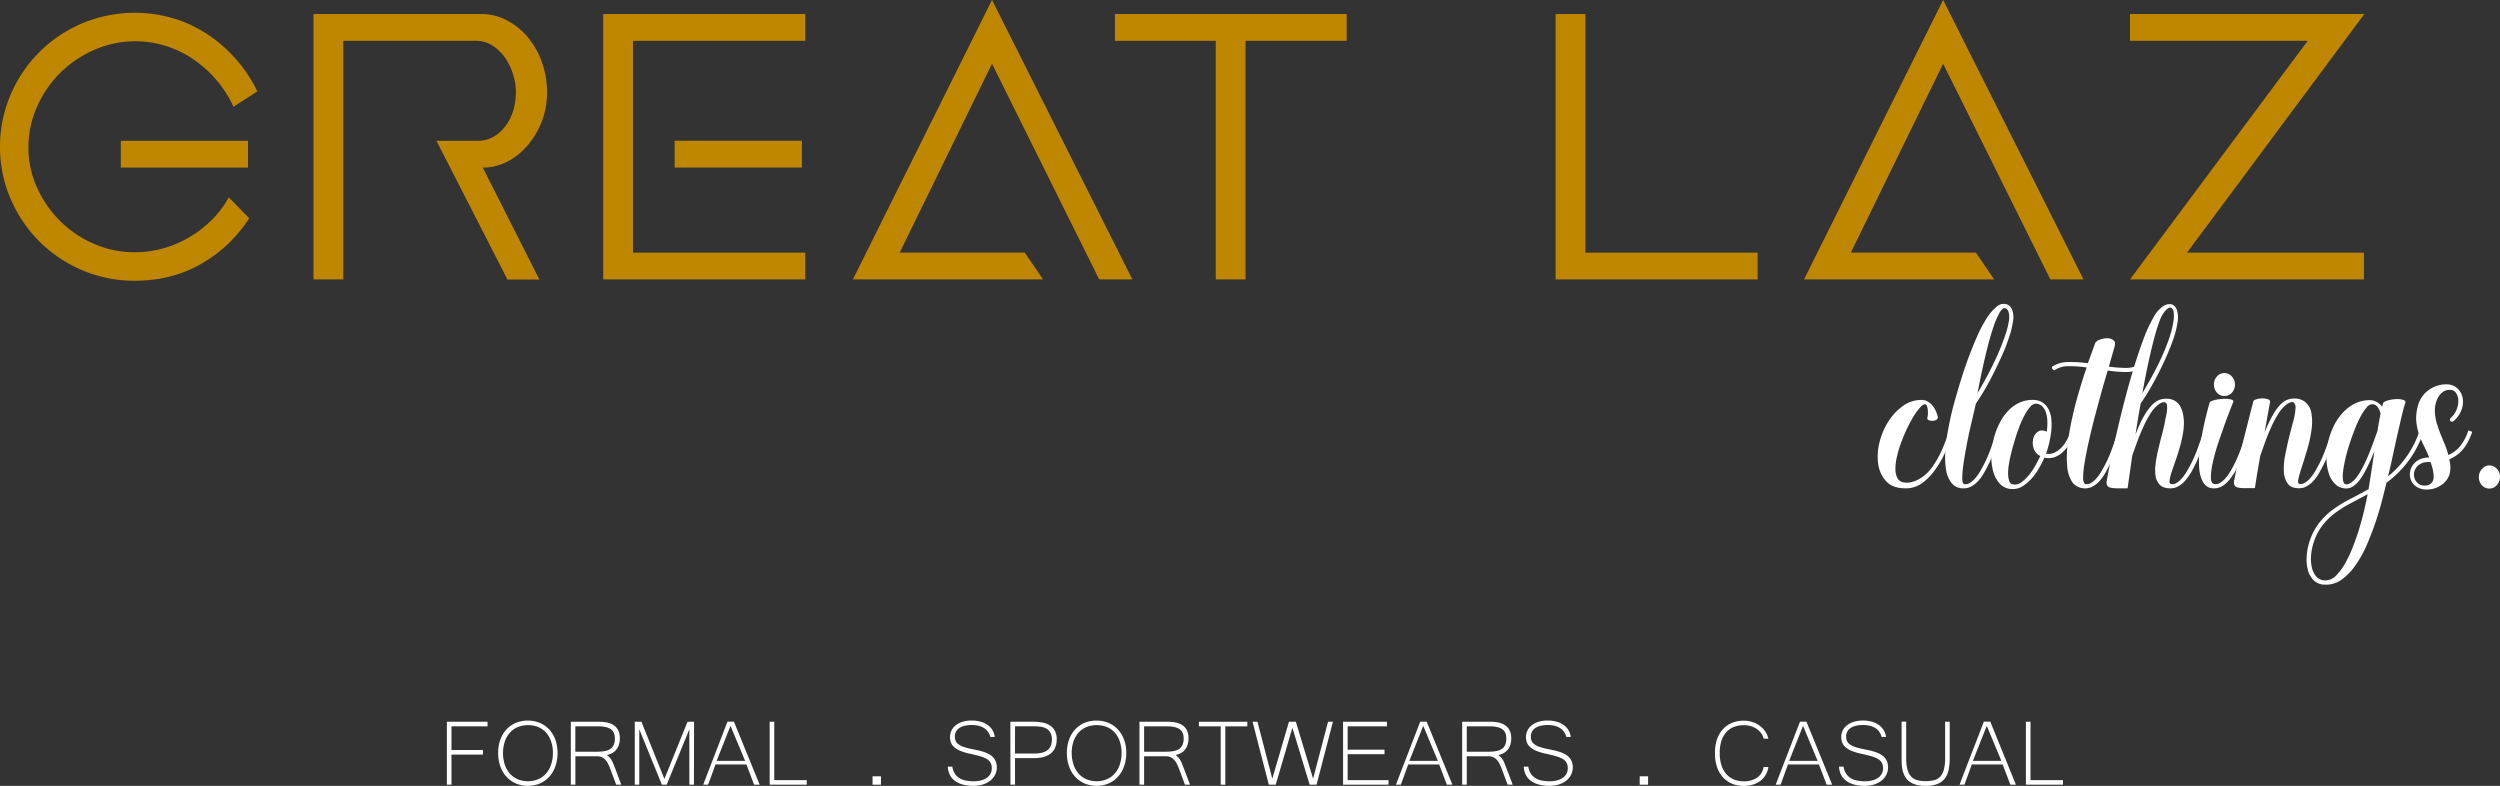 <svg id="e6d82e8c-256c-4c01-8508-75e1e1376037" data-name="Layer 1" xmlns="http://www.w3.org/2000/svg" viewBox="0 0 1295.79 407.32"><rect x="0" y="0" width="1295.79" height="407.32" fill="#333333" stroke="none"/><title>Laz Gid</title><path d="M520.7,1658.66H502v12.25h16.3v2.38H502v15.61h-2.39v-32.62H520.7Z" transform="translate(-267.99 -1282.18)" style="fill:#fff"/><path d="M541.62,1655.68a15.85,15.85,0,0,1,6.17,1.19,14,14,0,0,1,4.87,3.4,15.89,15.89,0,0,1,3.19,5.3,21.63,21.63,0,0,1,0,13.83,16,16,0,0,1-3.17,5.38,14.08,14.08,0,0,1-4.86,3.48,16.22,16.22,0,0,1-12.44,0,14.13,14.13,0,0,1-4.87-3.47,16,16,0,0,1-3.18-5.36,20.41,20.41,0,0,1-1.13-6.94,19.79,19.79,0,0,1,1.15-7,15.45,15.45,0,0,1,3.2-5.29,14.26,14.26,0,0,1,4.88-3.38A15.72,15.72,0,0,1,541.62,1655.68Zm0,31.44a13.63,13.63,0,0,0,5.17-1,11.36,11.36,0,0,0,4.09-2.85,13,13,0,0,0,2.69-4.6,18.93,18.93,0,0,0,1-6.21,18.1,18.1,0,0,0-1-6.2,13,13,0,0,0-2.68-4.52,11.22,11.22,0,0,0-4.05-2.77,14.46,14.46,0,0,0-10.31,0,11.35,11.35,0,0,0-4.1,2.78,13,13,0,0,0-2.7,4.52,18.25,18.25,0,0,0-1,6.17,18.67,18.67,0,0,0,.95,6.21,12.94,12.94,0,0,0,2.67,4.6,11.24,11.24,0,0,0,4.08,2.85A13.63,13.63,0,0,0,541.59,1687.12Z" transform="translate(-267.99 -1282.18)" style="fill:#fff"/><path d="M590,1688.9h-2.62l-3.25-8.67a21.13,21.13,0,0,0-1.06-2.35,8.36,8.36,0,0,0-1.36-1.92,5.79,5.79,0,0,0-1.77-1.3,5.31,5.31,0,0,0-2.34-.48H566.23v14.72h-2.38v-32.62h14.69a20.64,20.64,0,0,1,4,.37,9.89,9.89,0,0,1,3.43,1.32,7,7,0,0,1,2.4,2.64,9.1,9.1,0,0,1,.89,4.31,11,11,0,0,1-.4,3,7.72,7.72,0,0,1-1.22,2.53,7.25,7.25,0,0,1-2.09,1.91,9,9,0,0,1-3,1.15,12.55,12.55,0,0,1,1.52,1.37,8.13,8.13,0,0,1,1,1.4,12.47,12.47,0,0,1,.77,1.64l.79,2Zm-23.81-17.1h11.32a20.74,20.74,0,0,0,4.15-.36,7.16,7.16,0,0,0,2.84-1.17,4.82,4.82,0,0,0,1.65-2.13,8.5,8.5,0,0,0,.54-3.22q0-3.37-2.13-4.81t-6.36-1.45h-12Z" transform="translate(-267.99 -1282.18)" style="fill:#fff"/><path d="M627.67,1688.9h-2.38v-28.72l-11.74,28.72h-2.5l-11.71-28.72v28.72H597v-32.62h3.46l11.89,29.64,12-29.64h3.39Z" transform="translate(-267.99 -1282.18)" style="fill:#fff"/><path d="M661.73,1688.9h-2.86l-4-10.48H638.82c-.58,1.64-1.2,3.39-1.88,5.23s-1.32,3.59-1.94,5.25h-2.53q1.6-4.23,3.17-8.28c1.05-2.7,2.08-5.39,3.12-8.06l3.11-8.06q1.56-4.05,3.17-8.25h3.37Zm-7.54-12.36-7.57-18.15-7.18,18.15Z" transform="translate(-267.99 -1282.18)" style="fill:#fff"/><path d="M686.14,1688.9H666.92v-32.62h2.38v30.24h16.84Z" transform="translate(-267.99 -1282.18)" style="fill:#fff"/><path d="M724.6,1688.9h-4.35v-4.35h4.35Z" transform="translate(-267.99 -1282.18)" style="fill:#fff"/><path d="M772.76,1689.5a21.13,21.13,0,0,1-5.78-.7,12.12,12.12,0,0,1-4.16-2,8.73,8.73,0,0,1-2.58-3.13,11,11,0,0,1-1-4.12h2.35a9.16,9.16,0,0,0,1.34,3.66,7.7,7.7,0,0,0,2.43,2.33,10.33,10.33,0,0,0,3.29,1.22,20.69,20.69,0,0,0,3.94.36,15.26,15.26,0,0,0,3.92-.47,9,9,0,0,0,3-1.34,6.12,6.12,0,0,0,1.89-2.11,6,6,0,0,0,.65-2.79,6.12,6.12,0,0,0-.56-2.75,5.09,5.09,0,0,0-1.91-2,15.08,15.08,0,0,0-3.53-1.49q-2.19-.64-5.44-1.34a28.33,28.33,0,0,1-4.6-1.37,12.23,12.23,0,0,1-3.18-1.8,6.49,6.49,0,0,1-1.84-2.35,8.05,8.05,0,0,1,.21-6.57,7.8,7.8,0,0,1,2.28-2.72,10.86,10.86,0,0,1,3.54-1.75,15.7,15.7,0,0,1,4.58-.63,16.94,16.94,0,0,1,4.58.58,11.9,11.9,0,0,1,3.65,1.68,9,9,0,0,1,2.54,2.69,9.13,9.13,0,0,1,1.23,3.57h-2.29a8.06,8.06,0,0,0-1.07-2.44,7,7,0,0,0-1.93-2,8.92,8.92,0,0,0-2.8-1.28,13.48,13.48,0,0,0-3.71-.47q-4.38,0-6.63,1.61a5.15,5.15,0,0,0-2.25,4.41,5.53,5.53,0,0,0,.42,2.24,4.43,4.43,0,0,0,1.42,1.71,9.6,9.6,0,0,0,2.63,1.34,32.1,32.1,0,0,0,4.09,1.09l3,.62c1,.22,2,.48,3,.78a19.59,19.59,0,0,1,2.76,1.1,9.25,9.25,0,0,1,2.28,1.61,7.48,7.48,0,0,1,1.55,2.28,7.94,7.94,0,0,1,.58,3.15,8.42,8.42,0,0,1-.88,3.82,9,9,0,0,1-2.45,3,11.38,11.38,0,0,1-3.72,2A15.07,15.07,0,0,1,772.76,1689.5Z" transform="translate(-267.99 -1282.18)" style="fill:#fff"/><path d="M791.68,1656.28h11.86a27.34,27.34,0,0,1,4.59.38,10.94,10.94,0,0,1,3.88,1.42,7.51,7.51,0,0,1,2.69,2.79,9,9,0,0,1,1,4.46c0,3.2-1,5.64-3,7.3s-5,2.51-8.83,2.51h-9.78v13.76h-2.38Zm2.38,16.47h9.86a16.52,16.52,0,0,0,4.27-.47,7.62,7.62,0,0,0,2.87-1.4,5.37,5.37,0,0,0,1.63-2.28,9.17,9.17,0,0,0,.5-3.15,7,7,0,0,0-.76-3.51,5.23,5.23,0,0,0-2-2.07,8.47,8.47,0,0,0-3-1,25.47,25.47,0,0,0-3.57-.24h-9.75Z" transform="translate(-267.99 -1282.18)" style="fill:#fff"/><path d="M836.37,1655.68a15.82,15.82,0,0,1,6.17,1.19,14,14,0,0,1,4.87,3.4,15.73,15.73,0,0,1,3.19,5.3,19.7,19.7,0,0,1,1.15,6.92,20.32,20.32,0,0,1-1.13,6.91,16.18,16.18,0,0,1-3.18,5.38,14.14,14.14,0,0,1-4.85,3.48,16.22,16.22,0,0,1-12.44,0,14.26,14.26,0,0,1-4.88-3.47,16,16,0,0,1-3.17-5.36,20.41,20.41,0,0,1-1.13-6.94,19.79,19.79,0,0,1,1.15-7,15.45,15.45,0,0,1,3.2-5.29,14.22,14.22,0,0,1,4.87-3.38A15.8,15.8,0,0,1,836.37,1655.68Zm0,31.44a13.6,13.6,0,0,0,5.17-1,11.4,11.4,0,0,0,4.1-2.85,13,13,0,0,0,2.68-4.6,18.66,18.66,0,0,0,1-6.21,18.34,18.34,0,0,0-1-6.2,13.14,13.14,0,0,0-2.68-4.52,11.34,11.34,0,0,0-4.06-2.77,14.46,14.46,0,0,0-10.31,0,11.31,11.31,0,0,0-4.09,2.78,12.87,12.87,0,0,0-2.7,4.52,18,18,0,0,0-1,6.17,18.66,18.66,0,0,0,1,6.21,13.07,13.07,0,0,0,2.66,4.6,11.32,11.32,0,0,0,4.08,2.85A13.67,13.67,0,0,0,836.34,1687.12Z" transform="translate(-267.99 -1282.18)" style="fill:#fff"/><path d="M884.8,1688.9h-2.63l-3.24-8.67a23.13,23.13,0,0,0-1.06-2.35,8.36,8.36,0,0,0-1.36-1.92,6,6,0,0,0-1.77-1.3,5.37,5.37,0,0,0-2.34-.48H861v14.72H858.6v-32.62h14.69a20.75,20.75,0,0,1,4,.37,10,10,0,0,1,3.43,1.32,7,7,0,0,1,2.4,2.64,9.22,9.22,0,0,1,.89,4.31,11,11,0,0,1-.4,3,7.92,7.92,0,0,1-1.22,2.53,7.25,7.25,0,0,1-2.09,1.91,9,9,0,0,1-3,1.15,12.55,12.55,0,0,1,1.52,1.37,8.07,8.07,0,0,1,1,1.4,11.33,11.33,0,0,1,.78,1.64l.79,2ZM861,1671.8h11.32a20.56,20.56,0,0,0,4.14-.36,7.27,7.27,0,0,0,2.85-1.17,5,5,0,0,0,1.65-2.13,8.5,8.5,0,0,0,.54-3.22q0-3.37-2.13-4.81t-6.36-1.45H861Z" transform="translate(-267.99 -1282.18)" style="fill:#fff"/><path d="M914.5,1658.66H903.09v30.24h-2.38v-30.24h-11.3v-2.38H914.5Z" transform="translate(-267.99 -1282.18)" style="fill:#fff"/><path d="M958.87,1656.28l-8.49,32.62H946.8l-8.94-29.49-8.64,29.49h-3.57l-8.44-32.62h2.54l7.69,29.5,8.64-29.5h3.57l8.94,29.5,7.75-29.5Z" transform="translate(-267.99 -1282.18)" style="fill:#fff"/><path d="M987.69,1688.9H964.12v-32.62h22.76v2.38H966.5v12.07h19.1v2.38H966.5v13.41h21.19Z" transform="translate(-267.99 -1282.18)" style="fill:#fff"/><path d="M1020.79,1688.9h-2.86l-4-10.48H997.88c-.58,1.64-1.21,3.39-1.88,5.23s-1.32,3.59-1.94,5.25h-2.53q1.61-4.23,3.17-8.28c1-2.7,2.08-5.39,3.12-8.06l3.11-8.06q1.56-4.05,3.17-8.25h3.37Zm-7.54-12.36-7.57-18.15-7.18,18.15Z" transform="translate(-267.99 -1282.18)" style="fill:#fff"/><path d="M1052.05,1688.9h-2.62l-3.25-8.67a21.13,21.13,0,0,0-1.06-2.35,8.36,8.36,0,0,0-1.36-1.92,5.79,5.79,0,0,0-1.77-1.3,5.31,5.31,0,0,0-2.34-.48h-11.41v14.72h-2.38v-32.62h14.69a20.64,20.64,0,0,1,4,.37A9.89,9.89,0,0,1,1048,1658a7,7,0,0,1,2.4,2.64,9.1,9.1,0,0,1,.89,4.31,11,11,0,0,1-.4,3,7.72,7.72,0,0,1-1.22,2.53,7.25,7.25,0,0,1-2.09,1.91,9,9,0,0,1-3,1.15,12.55,12.55,0,0,1,1.52,1.37,8.13,8.13,0,0,1,1,1.4,12.47,12.47,0,0,1,.77,1.64l.79,2Zm-23.81-17.1h11.32a20.74,20.74,0,0,0,4.15-.36,7.16,7.16,0,0,0,2.84-1.17,4.82,4.82,0,0,0,1.65-2.13,8.5,8.5,0,0,0,.54-3.22q0-3.37-2.13-4.81t-6.36-1.45h-12Z" transform="translate(-267.99 -1282.18)" style="fill:#fff"/><path d="M1071.3,1689.5a21.18,21.18,0,0,1-5.78-.7,12.12,12.12,0,0,1-4.16-2,8.73,8.73,0,0,1-2.58-3.13,11,11,0,0,1-1-4.12h2.35a9.16,9.16,0,0,0,1.34,3.66,7.7,7.7,0,0,0,2.43,2.33,10.3,10.3,0,0,0,3.3,1.22,20.51,20.51,0,0,0,3.93.36,15.26,15.26,0,0,0,3.92-.47,9,9,0,0,0,3-1.34,6.12,6.12,0,0,0,1.89-2.11,5.83,5.83,0,0,0,.65-2.79,6,6,0,0,0-.56-2.75,5,5,0,0,0-1.91-2,15.08,15.08,0,0,0-3.53-1.49q-2.19-.64-5.44-1.34a28.33,28.33,0,0,1-4.6-1.37,12,12,0,0,1-3.17-1.8,6.52,6.52,0,0,1-1.85-2.35,8.05,8.05,0,0,1,.21-6.57,7.8,7.8,0,0,1,2.28-2.72,10.86,10.86,0,0,1,3.54-1.75,15.7,15.7,0,0,1,4.58-.63,16.94,16.94,0,0,1,4.58.58,11.9,11.9,0,0,1,3.65,1.68,8.86,8.86,0,0,1,3.77,6.26h-2.29a8.06,8.06,0,0,0-1.07-2.44,7,7,0,0,0-1.93-2,8.92,8.92,0,0,0-2.8-1.28,13.48,13.48,0,0,0-3.71-.47q-4.38,0-6.63,1.61a5.15,5.15,0,0,0-2.25,4.41,5.53,5.53,0,0,0,.42,2.24,4.43,4.43,0,0,0,1.42,1.71,9.6,9.6,0,0,0,2.63,1.34,32.1,32.1,0,0,0,4.09,1.09l3,.62c1,.22,2,.48,3,.78a19.59,19.59,0,0,1,2.76,1.1,9.25,9.25,0,0,1,2.28,1.61,7.48,7.48,0,0,1,1.55,2.28,7.94,7.94,0,0,1,.58,3.15,8.42,8.42,0,0,1-.88,3.82,9,9,0,0,1-2.45,3,11.38,11.38,0,0,1-3.72,2A15,15,0,0,1,1071.3,1689.5Z" transform="translate(-267.99 -1282.18)" style="fill:#fff"/><path d="M1122.22,1688.9h-4.35v-4.35h4.35Z" transform="translate(-267.99 -1282.18)" style="fill:#fff"/><path d="M1182.08,1665a7.29,7.29,0,0,0-1.22-2.73,9,9,0,0,0-2.23-2.2,10.92,10.92,0,0,0-3.09-1.48,12.52,12.52,0,0,0-3.74-.54,13.58,13.58,0,0,0-5.13.93,10.37,10.37,0,0,0-3.94,2.72,12.41,12.41,0,0,0-2.5,4.5,20.18,20.18,0,0,0-.88,6.28,20.44,20.44,0,0,0,.88,6.3,12.65,12.65,0,0,0,2.5,4.57,10.55,10.55,0,0,0,3.9,2.8,13,13,0,0,0,5.08,1,12,12,0,0,0,7-1.9,8.1,8.1,0,0,0,3.39-5.52h2.48a11.38,11.38,0,0,1-1.46,4.15,10.81,10.81,0,0,1-2.77,3.09,12.26,12.26,0,0,1-3.85,1.9,16.15,16.15,0,0,1-4.71.66,15.26,15.26,0,0,1-6.21-1.21,13.11,13.11,0,0,1-4.69-3.41,15.19,15.19,0,0,1-3-5.35,22.11,22.11,0,0,1-1-7,21.69,21.69,0,0,1,1-7,15,15,0,0,1,3-5.29,13,13,0,0,1,4.71-3.36,15.51,15.51,0,0,1,6.18-1.18,14.49,14.49,0,0,1,4.49.69,13.11,13.11,0,0,1,3.83,1.92,12,12,0,0,1,2.86,3,10.82,10.82,0,0,1,1.61,3.77Z" transform="translate(-267.99 -1282.18)" style="fill:#fff"/><path d="M1217.63,1688.9h-2.86l-4-10.48h-16.06c-.58,1.64-1.2,3.39-1.88,5.23s-1.32,3.59-1.94,5.25h-2.53q1.61-4.23,3.17-8.28t3.12-8.06l3.11-8.06c1-2.7,2.1-5.45,3.18-8.25h3.36Zm-7.54-12.36-7.56-18.15-7.19,18.15Z" transform="translate(-267.99 -1282.18)" style="fill:#fff"/><path d="M1234.71,1689.5a21.13,21.13,0,0,1-5.78-.7,12.12,12.12,0,0,1-4.16-2,8.73,8.73,0,0,1-2.58-3.13,11,11,0,0,1-1-4.12h2.35a9.16,9.16,0,0,0,1.34,3.66,7.7,7.7,0,0,0,2.43,2.33,10.33,10.33,0,0,0,3.29,1.22,20.69,20.69,0,0,0,3.94.36,15.26,15.26,0,0,0,3.92-.47,9,9,0,0,0,3-1.34,6.12,6.12,0,0,0,1.89-2.11,6,6,0,0,0,.65-2.79,6.12,6.12,0,0,0-.56-2.75,5.09,5.09,0,0,0-1.91-2,15.08,15.08,0,0,0-3.53-1.49q-2.19-.64-5.44-1.34a28.33,28.33,0,0,1-4.6-1.37,12.23,12.23,0,0,1-3.18-1.8,6.49,6.49,0,0,1-1.84-2.35,7.47,7.47,0,0,1-.6-3.09,7.61,7.61,0,0,1,.8-3.48,7.94,7.94,0,0,1,2.29-2.72,10.86,10.86,0,0,1,3.54-1.75,15.68,15.68,0,0,1,4.57-.63,17,17,0,0,1,4.59.58,11.9,11.9,0,0,1,3.65,1.68,9,9,0,0,1,2.54,2.69,9.13,9.13,0,0,1,1.23,3.57h-2.29a8.06,8.06,0,0,0-1.07-2.44,7,7,0,0,0-1.93-2,8.92,8.92,0,0,0-2.8-1.28,13.48,13.48,0,0,0-3.71-.47q-4.38,0-6.63,1.61a5.15,5.15,0,0,0-2.25,4.41,5.53,5.53,0,0,0,.42,2.24,4.43,4.43,0,0,0,1.42,1.71,9.6,9.6,0,0,0,2.63,1.34,32.1,32.1,0,0,0,4.09,1.09l3,.62c1,.22,2,.48,3,.78a19.59,19.59,0,0,1,2.76,1.1,9.25,9.25,0,0,1,2.28,1.61,7.48,7.48,0,0,1,1.55,2.28,7.94,7.94,0,0,1,.58,3.15,8.42,8.42,0,0,1-.88,3.82,9,9,0,0,1-2.45,3,11.38,11.38,0,0,1-3.72,2A15.07,15.07,0,0,1,1234.71,1689.5Z" transform="translate(-267.99 -1282.18)" style="fill:#fff"/><path d="M1266.08,1689.5a17.73,17.73,0,0,1-5-.61,10.7,10.7,0,0,1-3.44-1.65,8.13,8.13,0,0,1-2.17-2.45,12,12,0,0,1-1.23-3,17.43,17.43,0,0,1-.52-3.27c-.07-1.14-.1-2.24-.1-3.31v-19H1256v18.86a22.85,22.85,0,0,0,.67,6.06,8.41,8.41,0,0,0,2,3.65,6.64,6.64,0,0,0,3.16,1.79,17.14,17.14,0,0,0,4.27.48,17.73,17.73,0,0,0,4.34-.48,6.52,6.52,0,0,0,3.16-1.8,8.65,8.65,0,0,0,1.92-3.65,22.77,22.77,0,0,0,.66-6v-18.86h2.38v19a28.84,28.84,0,0,1-.57,6,11.18,11.18,0,0,1-2,4.48,8.81,8.81,0,0,1-3.82,2.8A16.44,16.44,0,0,1,1266.08,1689.5Z" transform="translate(-267.99 -1282.18)" style="fill:#fff"/><path d="M1312.87,1688.9H1310l-4-10.48H1290c-.57,1.64-1.2,3.39-1.88,5.23l-1.93,5.25h-2.54c1.08-2.82,2.13-5.58,3.18-8.28l3.11-8.06q1.54-4,3.12-8.06t3.17-8.25h3.37Zm-7.54-12.36-7.57-18.15-7.18,18.15Z" transform="translate(-267.99 -1282.18)" style="fill:#fff"/><path d="M1337.27,1688.9h-19.22v-32.62h2.38v30.24h16.84Z" transform="translate(-267.99 -1282.18)" style="fill:#fff"/><path d="M268,1358.24a67.13,67.13,0,0,1,5.51-27,69.58,69.58,0,0,1,37-36.93,70.58,70.58,0,0,1,47.63-2.53,66.56,66.56,0,0,1,17.86,8.48,75.5,75.5,0,0,1,14.66,13,72,72,0,0,1,10.69,16.32L389,1337.52a58.69,58.69,0,0,0-8.49-13.45,61.19,61.19,0,0,0-11.8-10.81,54.25,54.25,0,0,0-14.44-7.16,52.9,52.9,0,0,0-37.59,2,58.17,58.17,0,0,0-17.64,12,56.91,56.91,0,0,0-11.91,17.53,51.24,51.24,0,0,0-4.41,20.83,50.26,50.26,0,0,0,4.41,20.84,57.74,57.74,0,0,0,11.91,17.31,56.77,56.77,0,0,0,17.53,11.9,52.09,52.09,0,0,0,21.27,4.41,53.81,53.81,0,0,0,15-2.09,57,57,0,0,0,13.56-5.85,57.9,57.9,0,0,0,11.46-8.93,51.44,51.44,0,0,0,8.71-11.57l10.58,10.8a70.94,70.94,0,0,1-24.58,23.48q-15.33,8.94-34.73,8.93a68.26,68.26,0,0,1-27.34-5.51,69.58,69.58,0,0,1-37-36.93A67.06,67.06,0,0,1,268,1358.24Zm128.54-3.08v13.89H330.61v-13.89Z" transform="translate(-267.99 -1282.18)" style="fill:#bf8600"/><path d="M494.21,1355.16h21.16a16.26,16.26,0,0,0,9-2.43,21.87,21.87,0,0,0,6.29-6.17,25.62,25.62,0,0,0,3.64-8.16,34.8,34.8,0,0,0,1.1-8.38,31.43,31.43,0,0,0-1.44-9.15,30.83,30.83,0,0,0-4.07-8.6,23.56,23.56,0,0,0-6.51-6.39,15.52,15.52,0,0,0-8.71-2.54H445.92V1427H430.49V1289.45h87.09a28,28,0,0,1,13,3.2,35.92,35.92,0,0,1,10.8,8.6,41.67,41.67,0,0,1,7.39,12.9,46.4,46.4,0,0,1,2.75,16.09,40.88,40.88,0,0,1-2.64,14.66,43.06,43.06,0,0,1-7.17,12.35,34.94,34.94,0,0,1-10.58,8.6,27.33,27.33,0,0,1-12.9,3.2l29.32,58H531Z" transform="translate(-267.99 -1282.18)" style="fill:#bf8600"/><path d="M580.64,1427V1289.45H685.37v13.89h-89.3v109.8h89.3V1427Zm103-71.87v13.89H617.68v-13.89Z" transform="translate(-267.99 -1282.18)" style="fill:#bf8600"/><path d="M854.92,1427h-17.2l-55.56-111.78-47.85,97.89h64.82l9.49,13.89H710.06l72.1-144.85Z" transform="translate(-267.99 -1282.18)" style="fill:#bf8600"/><path d="M966,1289.45v13.89H913.57V1427H898.13V1303.34H845.88v-13.89Z" transform="translate(-267.99 -1282.18)" style="fill:#bf8600"/><path d="M1074.29,1427V1289.45h15.44v123.69H1179V1427Z" transform="translate(-267.99 -1282.18)" style="fill:#bf8600"/><path d="M1347.91,1427h-17.19l-55.57-111.78-47.84,97.89h64.82l9.48,13.89h-98.55l72.09-144.85Z" transform="translate(-267.99 -1282.18)" style="fill:#bf8600"/><path d="M1464.11,1303.34H1372v-13.89h121.48l-91.94,123.69h91.72V1427H1372Z" transform="translate(-267.99 -1282.18)" style="fill:#bf8600"/><path d="M1278.28,1505.63c.06-.13.22-.2.45-.2a1.86,1.86,0,0,1,.72.15,5.19,5.19,0,0,1,.66.35c.2.14.27.24.2.31q-1.72,5.09-3.91,10a52.77,52.77,0,0,1-5.23,9.19,29.83,29.83,0,0,1-6.91,7.16,14.42,14.42,0,0,1-9.35,2.69q-6.2-.19-9.39-3.76a16.53,16.53,0,0,1-4-8.68,28.75,28.75,0,0,1,.56-11,36,36,0,0,1,4.47-10.87,29.37,29.37,0,0,1,7.62-8.28,16,16,0,0,1,10-3.2,5.76,5.76,0,0,1,3,.81,9.47,9.47,0,0,1,2.44,2.08,11.38,11.38,0,0,1,1.73,2.8,15.47,15.47,0,0,1,1,2.94,1.41,1.41,0,0,1-.66,1.63,4.24,4.24,0,0,1-2,.56,4.51,4.51,0,0,1-2-.36c-.61-.27-.85-.68-.71-1.22a10.12,10.12,0,0,0,.3-2.44,15.34,15.34,0,0,0-.15-2.23,6,6,0,0,0-.46-1.68q-.3-.66-.81-.66c-.68-.06-1.52.44-2.54,1.53a29.67,29.67,0,0,0-3.25,4.36,63.53,63.53,0,0,0-3.4,6.25q-1.68,3.51-3.1,7.27a58,58,0,0,0-2.28,7.41,28.82,28.82,0,0,0-.87,6.6,10,10,0,0,0,1.07,4.88,4.37,4.37,0,0,0,3.5,2.24,10.16,10.16,0,0,0,4.27-.31,15.84,15.84,0,0,0,4-1.78,21,21,0,0,0,3.46-2.69,22.43,22.43,0,0,0,2.79-3.25,53,53,0,0,0,5.08-8.94Q1276.65,1510.51,1278.28,1505.63Z" transform="translate(-267.99 -1282.18)" style="fill:#fff"/><path d="M1308.35,1440a4.61,4.61,0,0,1,2.64,2.89,12.18,12.18,0,0,1,.3,6.25,40.71,40.71,0,0,1-1.52,6.5q-1.12,3.55-2.64,7.42c-1.16,2.71-2.39,5.45-3.71,8.22s-2.66,5.44-4,8-2.68,4.86-4,7-2.4,3.82-3.35,5.18c-.2,1.08-.59,2.83-1.17,5.23s-1.2,5.11-1.88,8.13-1.32,6.14-1.93,9.39-1.1,6.25-1.47,9a53.21,53.21,0,0,0-.56,6.86c0,1.83.34,2.84,1,3a3.7,3.7,0,0,0,2.69-.46,10,10,0,0,0,2.54-2,22.87,22.87,0,0,0,2.13-2.69,21.51,21.51,0,0,0,1.48-2.44,63.51,63.51,0,0,0,4.52-9.65q1.88-5.08,3.6-10.16a.47.47,0,0,1,.46-.2,1.81,1.81,0,0,1,.71.15,4.12,4.12,0,0,1,.66.35c.2.14.31.24.31.31-1.16,3.45-2.41,6.93-3.76,10.41a75.81,75.81,0,0,1-4.68,9.91,29.34,29.34,0,0,1-1.87,3,18.08,18.08,0,0,1-2.44,2.8,13.29,13.29,0,0,1-3,2.08,7.55,7.55,0,0,1-3.5.81,7.67,7.67,0,0,1-6.35-2.69,14.64,14.64,0,0,1-2.9-7,41.11,41.11,0,0,1-.35-9.5,94.52,94.52,0,0,1,1.27-10.36c.61-3.42,1.28-6.63,2-9.65s1.39-5.43,1.93-7.26q1.21-4.36,2.95-10t3.85-11.32c1.43-3.83,2.93-7.54,4.53-11.13a67.21,67.21,0,0,1,4.92-9.29,24.62,24.62,0,0,1,5.18-6A5.37,5.37,0,0,1,1308.35,1440Zm.81,8.83a11,11,0,0,0,0-4.57,3.27,3.27,0,0,0-1.47-2.23q-1.53-.72-3.15,2a38.17,38.17,0,0,0-3.2,7.26q-1.58,4.58-3,10.16t-2.54,10.67c-.75,3.38-1.37,6.36-1.88,8.94s-.83,4.2-1,4.87c1.89-3.05,3.94-6.68,6.14-10.92s4.18-8.48,5.94-12.75c1-2.5,1.88-4.89,2.6-7.16A39.94,39.94,0,0,0,1309.16,1448.84Z" transform="translate(-267.99 -1282.18)" style="fill:#fff"/><path d="M1341.36,1505.73a.47.47,0,0,1,.46-.2,1.85,1.85,0,0,1,.71.15,3.82,3.82,0,0,1,.66.36c.2.13.27.23.2.3a27.28,27.28,0,0,1-2.28,5.13,21.54,21.54,0,0,1-3.46,4.57,12.81,12.81,0,0,1-4.47,3,9.74,9.74,0,0,1-5.53.35c-.75,1.63-1.66,3.41-2.75,5.34a31.16,31.16,0,0,1-3.81,5.38,21.23,21.23,0,0,1-4.82,4.12,9.3,9.3,0,0,1-5.59,1.42,8.67,8.67,0,0,1-6.25-2.85,15.75,15.75,0,0,1-3.45-6.7,28.47,28.47,0,0,1-.76-9,41.08,41.08,0,0,1,1.83-9.86,36.11,36.11,0,0,1,2.89-6.75,26,26,0,0,1,4.17-5.64,18.61,18.61,0,0,1,5.38-3.86,16,16,0,0,1,6.55-1.52,9.35,9.35,0,0,1,5.69,1.37,9.47,9.47,0,0,1,3.25,3.86,14.85,14.85,0,0,1,1.32,5.43,31.55,31.55,0,0,1-.2,6.2,53,53,0,0,1-1.12,6,42.75,42.75,0,0,1-1.52,5,7.31,7.31,0,0,0,4.52-.61,12.33,12.33,0,0,0,3.71-2.79,19.88,19.88,0,0,0,2.79-4A29.35,29.35,0,0,0,1341.36,1505.73Zm-15.85,12.8a6.42,6.42,0,0,1-3.45-4,9,9,0,0,1-.2-5,6.05,6.05,0,0,1,2.43-3.6q1.83-1.27,4.58,0a31,31,0,0,0,.3-5.44,16.58,16.58,0,0,0-.76-4.57,7.46,7.46,0,0,0-2-3.2,5.06,5.06,0,0,0-3.25-1.32,4,4,0,0,0-2.75,1.52,21.51,21.51,0,0,0-2.89,4.17,46,46,0,0,0-2.79,6.09q-1.34,3.46-2.44,7.11c-.14.48-.39,1.36-.77,2.65s-.76,2.74-1.16,4.36-.76,3.34-1.07,5.13a29.74,29.74,0,0,0-.46,5,12.3,12.3,0,0,0,.56,4,2.45,2.45,0,0,0,2.08,1.83,5.62,5.62,0,0,0,4.47-1.27,21.65,21.65,0,0,0,4.12-4.11,36.66,36.66,0,0,0,3.3-5.13C1324.33,1521.05,1325,1519.62,1325.51,1518.53Z" transform="translate(-267.99 -1282.18)" style="fill:#fff"/><path d="M1376.2,1471.5a.65.65,0,0,1,.61.1,1.21,1.21,0,0,1,.46.56,2.7,2.7,0,0,1,.2.71c0,.24,0,.39-.15.46a15.57,15.57,0,0,1-7.62,1.67,69.78,69.78,0,0,1-9.24-.76q-1.64,5.38-3.4,11.73t-3.46,12.8q-1.68,6.45-3,12.45t-2.13,10.77a51.1,51.1,0,0,0-.76,7.77c0,2,.41,3.09,1.22,3.3a3.7,3.7,0,0,0,2.69-.46,10.22,10.22,0,0,0,2.54-2,22.87,22.87,0,0,0,2.13-2.69,21.51,21.51,0,0,0,1.48-2.44,63.51,63.51,0,0,0,4.52-9.65q1.88-5.08,3.6-10.16a.47.47,0,0,1,.46-.2,1.81,1.81,0,0,1,.71.15,4.12,4.12,0,0,1,.66.35c.2.14.31.24.31.31q-1.74,5.17-3.76,10.36a85.5,85.5,0,0,1-4.68,10,29.34,29.34,0,0,1-1.87,3,18.08,18.08,0,0,1-2.44,2.8,13.29,13.29,0,0,1-3,2.08,8.39,8.39,0,0,1-10.06-2.23,17,17,0,0,1-2.74-8.13,52.34,52.34,0,0,1,.2-11.58q.77-6.51,2.29-13.46t3.56-13.82q2-6.85,4-12.65a60.44,60.44,0,0,0-9.25-.66A12.38,12.38,0,0,0,1333,1474a.53.53,0,0,1-.61,0,2.29,2.29,0,0,1-.56-.56,1.6,1.6,0,0,1-.3-.71.52.52,0,0,1,.25-.56,15,15,0,0,1,8.18-2.34,67.49,67.49,0,0,1,10.21.61l3.76-10.36a3.82,3.82,0,0,1,2.28-1.78,10.85,10.85,0,0,1,3.86-.81,5.09,5.09,0,0,1,3.3,1c.88.68,1.09,1.83.61,3.46l-2.94,10.26a71.38,71.38,0,0,0,8.38.66A14.52,14.52,0,0,0,1376.2,1471.5Z" transform="translate(-267.99 -1282.18)" style="fill:#fff"/><path d="M1410.23,1505.63c0-.13.12-.2.36-.2a2.18,2.18,0,0,1,.76.15,3.61,3.61,0,0,1,.71.35c.21.14.27.24.21.31q-1.74,5.17-3.71,10.36a79.11,79.11,0,0,1-4.62,10c-.61,1-1.27,2-2,3a19.51,19.51,0,0,1-2.39,2.8,11.67,11.67,0,0,1-3,2.08,7.85,7.85,0,0,1-3.55.81q-3.66,0-5.44-1.72a8.11,8.11,0,0,1-2.28-4.52,21.29,21.29,0,0,1,0-6.46,69.44,69.44,0,0,1,1.37-7.51q.91-3.87,1.93-7.72c.67-2.58,1.22-4.95,1.62-7.11.07-.48.22-1.21.46-2.19a21.46,21.46,0,0,0,.51-3,11.24,11.24,0,0,0,0-2.8,1.77,1.77,0,0,0-1.12-1.57c-.88-.21-2,.2-3.35,1.22a17.27,17.27,0,0,0-4.37,5.08,63.37,63.37,0,0,0-3.76,7.21q-1.72,3.86-3.1,7.67l-2.28,6.35-2.44,17.06h-5.18a17,17,0,0,1-3.51-.3,2.72,2.72,0,0,1-1.88-1.17,3.88,3.88,0,0,1-.2-2.59q.71-4.17,2.08-10.72t3.15-14.37q1.78-7.83,4-16.36t4.63-16.51q2.43-8,5-14.93a75,75,0,0,1,5.34-11.63,15.65,15.65,0,0,1,4.72-5.59,5.88,5.88,0,0,1,4.62-1.22,4.44,4.44,0,0,1,2.7,2.75,13.12,13.12,0,0,1,.45,6.5,49.4,49.4,0,0,1-2.74,10.26q-2.13,5.79-4.93,11.68t-5.84,11.23q-3,5.33-5.59,8.89-.81,4.26-1.47,8.33c-.44,2.7-.86,5.35-1.27,7.92q.81-2.13,2-4.83a50.46,50.46,0,0,1,2.69-5.28,30.12,30.12,0,0,1,3.41-4.72,11.43,11.43,0,0,1,4-3.05,10.11,10.11,0,0,1,4.27-.71,8.37,8.37,0,0,1,4.16,1.12,7.61,7.61,0,0,1,2.59,2.64,12.13,12.13,0,0,1,1.42,3.65,24.3,24.3,0,0,1,.56,4.27,31.82,31.82,0,0,1-.56,6.76q-.66,3.6-1.67,7.11t-2.19,6.8q-1.17,3.3-2,5.84a24,24,0,0,0-1,4.17c-.14,1.08.1,1.69.71,1.83a3.7,3.7,0,0,0,2.69-.46,10.22,10.22,0,0,0,2.54-2,22.87,22.87,0,0,0,2.13-2.69,21.51,21.51,0,0,0,1.48-2.44,66.74,66.74,0,0,0,4.57-9.65Q1408.5,1510.71,1410.23,1505.63Zm-22.65-57.7a73.3,73.3,0,0,0-2.39,7.21c-.77,2.78-1.56,5.81-2.33,9.09s-1.54,6.78-2.29,10.47-1.46,7.43-2.13,11.22q2.13-3.56,4.72-8.23t4.93-9.7a105.39,105.39,0,0,0,4.06-10,50.94,50.94,0,0,0,2.34-9.15,14.65,14.65,0,0,0,.1-5.13c-.27-1.18-.75-1.88-1.42-2.08s-1.63.32-2.64,1.37A16.25,16.25,0,0,0,1387.58,1447.93Z" transform="translate(-267.99 -1282.18)" style="fill:#fff"/><path d="M1432.79,1505.63c0-.13.11-.2.35-.2a2.18,2.18,0,0,1,.76.15,4,4,0,0,1,.72.35c.2.14.26.24.2.31q-1.72,5.17-3.71,10.36a79.11,79.11,0,0,1-4.62,10c-.61,1-1.27,2-2,3a18.89,18.89,0,0,1-2.39,2.8,11.67,11.67,0,0,1-2.95,2.08,7.85,7.85,0,0,1-3.55.81,6,6,0,0,1-5.44-2.79,16.25,16.25,0,0,1-2.23-7.06,42.41,42.41,0,0,1,.15-9.5c.41-3.49.93-6.87,1.58-10.16s1.32-6.26,2-8.94,1.23-4.65,1.57-5.94c.14-.47.9-.9,2.29-1.27a23,23,0,0,1,4.47-.71,14.7,14.7,0,0,1,4.16.25c1.19.27,1.64.75,1.37,1.43s-1,2.38-1.88,4.72-1.93,5-3,8.08-2.22,6.26-3.3,9.65a94.63,94.63,0,0,0-2.54,9.39,33.85,33.85,0,0,0-.87,7.32c0,2,.63,3.09,1.78,3.3a3.7,3.7,0,0,0,2.69-.46,10.81,10.81,0,0,0,2.59-2,17.42,17.42,0,0,0,2.14-2.69c.61-1,1.11-1.76,1.52-2.44a74.62,74.62,0,0,0,4.47-9.65C1430.42,1512.4,1431.63,1509,1432.79,1505.63Zm-11.89-18.18a5,5,0,0,1-3.81-1.73,6.09,6.09,0,0,1-1.57-4.27,6,6,0,0,1,1.57-4.16,5,5,0,0,1,3.81-1.73,5.08,5.08,0,0,1,3.91,1.73,6,6,0,0,1,1.58,4.16,6.09,6.09,0,0,1-1.58,4.27A5.08,5.08,0,0,1,1420.9,1487.45Z" transform="translate(-267.99 -1282.18)" style="fill:#fff"/><path d="M1476.77,1505.63a.47.47,0,0,1,.46-.2,1.81,1.81,0,0,1,.71.15,4.12,4.12,0,0,1,.66.35c.2.14.31.24.31.31-1.16,3.45-2.41,6.93-3.76,10.41a77.13,77.13,0,0,1-4.68,9.91,27.84,27.84,0,0,1-1.88,3,17.5,17.5,0,0,1-2.43,2.8,13.29,13.29,0,0,1-3,2.08,7.55,7.55,0,0,1-3.5.81q-4.17,0-5.9-2.38a11.57,11.57,0,0,1-2-6.1,33.54,33.54,0,0,1,.61-8.33q.87-4.62,2-9.24t2.24-8.64a31.84,31.84,0,0,0,1.17-6.65,3.66,3.66,0,0,0-.81-3c-.75-.67-2-.37-3.86.92a17.67,17.67,0,0,0-4.42,5.13,61.27,61.27,0,0,0-3.81,7.31q-1.74,3.92-3.1,7.77c-.92,2.58-1.68,4.74-2.29,6.5-.47,2.78-.95,5.54-1.42,8.28s-.91,5.54-1.32,8.38h-5.18a17,17,0,0,1-3.51-.3,2.67,2.67,0,0,1-1.87-1.17,3.87,3.87,0,0,1-.21-2.59q.62-3,1.63-7.52t2.33-9.8q1.32-5.34,2.85-11.38t3.15-12.24c.06-.41.59-.76,1.57-1.07a10.57,10.57,0,0,1,3.1-.45,8.7,8.7,0,0,1,2.9.45c.84.31,1.2.83,1.06,1.58l-2.84,15.64c.54-1.35,1.2-2.88,2-4.57s1.64-3.35,2.59-5a26.87,26.87,0,0,1,3.2-4.42,11.41,11.41,0,0,1,3.81-2.89,9.8,9.8,0,0,1,4.16-.71,8.42,8.42,0,0,1,4.68,1.32,9.2,9.2,0,0,1,3.81,6,26.86,26.86,0,0,1,.15,8.54,66.74,66.74,0,0,1-2,9.6q-1.42,4.92-2.75,9t-2,6.75c-.44,1.8-.32,2.79.36,3a3.7,3.7,0,0,0,2.69-.46,10.22,10.22,0,0,0,2.54-2,22.87,22.87,0,0,0,2.13-2.69,21.51,21.51,0,0,0,1.48-2.44,63.51,63.51,0,0,0,4.52-9.65Q1475,1510.71,1476.77,1505.63Z" transform="translate(-267.99 -1282.18)" style="fill:#fff"/><path d="M1522,1505.71c.06-.13.22-.2.46-.2a1.85,1.85,0,0,1,.71.15,4.22,4.22,0,0,1,.66.36c.2.14.27.24.2.3a53.24,53.24,0,0,1-19.1,26.08q-.81,3.45-2.18,8.78t-3.35,11.27c-1.33,4-2.83,7.91-4.53,11.87A58.55,58.55,0,0,1,1489,1575a30.94,30.94,0,0,1-7.26,7.56,13.39,13.39,0,0,1-8.63,2.64,8.22,8.22,0,0,1-6-2.34,12,12,0,0,1-2.94-5.33,20.9,20.9,0,0,1-.61-6.65,29.19,29.19,0,0,1,1-6.4,32.52,32.52,0,0,1,5-10.62,35.7,35.7,0,0,1,7.21-7.26,62.75,62.75,0,0,1,8.89-5.54q4.83-2.49,10-5.33.81-5.09,1.57-10.06c.51-3.31,1-6.57,1.47-9.75a94.76,94.76,0,0,1-5.07,11c-.48.81-1,1.71-1.63,2.69a16.59,16.59,0,0,1-2.13,2.75,13.86,13.86,0,0,1-2.64,2.13,5.75,5.75,0,0,1-3,.86,8.16,8.16,0,0,1-5.59-2,12.46,12.46,0,0,1-3.4-5.22,25.09,25.09,0,0,1-1.37-7.35,34.48,34.48,0,0,1,.61-8.36,38,38,0,0,1,2.64-8.37,29.68,29.68,0,0,1,4.57-7.29,22.29,22.29,0,0,1,6.4-5.17,17,17,0,0,1,8.23-2,7,7,0,0,1,3.65,1,9.93,9.93,0,0,1,2.75,2.39,17.78,17.78,0,0,1,.5-1.83c.14-.47.85-.91,2.14-1.32a18,18,0,0,1,4.16-.76,11.72,11.72,0,0,1,3.91.31c1.12.3,1.54.86,1.27,1.67-.61,1.83-1.23,4.11-1.88,6.85s-1.33,5.75-2.08,9-1.52,6.82-2.33,10.61-1.7,7.64-2.65,11.56A50.5,50.5,0,0,0,1522,1505.71ZM1473.22,1583a7.47,7.47,0,0,0,5.53-2.44,29,29,0,0,0,4.88-6.6,68.55,68.55,0,0,0,4.22-9.15q1.92-5.07,3.4-10.1c1-3.36,1.79-6.47,2.44-9.35s1.13-5.2,1.47-7l-9.19,4.88a56,56,0,0,0-8.18,5.23,32.81,32.81,0,0,0-6.6,6.81,30,30,0,0,0-4.47,9.7,27.12,27.12,0,0,0-.87,5.18,19.89,19.89,0,0,0,.36,5.89,11.17,11.17,0,0,0,2.23,4.83A6.12,6.12,0,0,0,1473.22,1583Zm27.12-77.71q.71-4.68,1.52-8.64a7.74,7.74,0,0,0-1.47-3.4,3.49,3.49,0,0,0-2.89-1.58,4.14,4.14,0,0,0-2.85,1.73,25.57,25.57,0,0,0-3.1,4.62,60.05,60.05,0,0,0-3,6.61c-1,2.47-1.9,5-2.75,7.61s-1.56,5.15-2.13,7.62a62.81,62.81,0,0,0-1.22,6.66,15.68,15.68,0,0,0,0,4.77c.24,1.22.73,1.86,1.47,1.93a3.76,3.76,0,0,0,2.44-.71,11.67,11.67,0,0,0,2.29-2,21.4,21.4,0,0,0,1.88-2.49c.54-.85,1-1.57,1.32-2.18a78.29,78.29,0,0,0,4.37-9.35Q1498.31,1511.12,1500.34,1505.33Z" transform="translate(-267.99 -1282.18)" style="fill:#fff"/><path d="M1549.4,1506q-2.33,6.6-5.48,9.8a18,18,0,0,1-6.4,4.42,27.61,27.61,0,0,1,.46,2.89,12.2,12.2,0,0,1,0,2.9,9.91,9.91,0,0,1-1.22,4,10.72,10.72,0,0,1-2.59,3,13.3,13.3,0,0,1-3.51,2,12,12,0,0,1-3.86.86,10.47,10.47,0,0,1-5.13-.76,7.85,7.85,0,0,1-3.25-2.64,7.38,7.38,0,0,1-1.32-3.76,8.35,8.35,0,0,1,.66-4,8.77,8.77,0,0,1,2.64-3.35,9.44,9.44,0,0,1,4.67-1.88,9.19,9.19,0,0,1,1-.15,7.33,7.33,0,0,1,1,0q-1.21-3.06-2.69-6a46.59,46.59,0,0,1-2.54-6,29.56,29.56,0,0,1-1.42-6.45,22.11,22.11,0,0,1,.56-7.32,15.27,15.27,0,0,1,4.57-8.22,15.57,15.57,0,0,1,8.64-3.86q4.26-.51,6.8,1.42a8.75,8.75,0,0,1,3.3,4.92,11.54,11.54,0,0,1-.35,6.46,13.59,13.59,0,0,1-4.17,6.09,1.35,1.35,0,0,1-1,.36,1,1,0,0,1-.71-.36,1.06,1.06,0,0,1-.21-.81,1.66,1.66,0,0,1,.66-1,11.1,11.1,0,0,0,2.85-4.32,11.84,11.84,0,0,0,.81-4.67,6.9,6.9,0,0,0-1.22-3.76,3.62,3.62,0,0,0-3.15-1.57,6,6,0,0,0-3.81,1.22,8.72,8.72,0,0,0-2.49,3.05,13.9,13.9,0,0,0-1.27,3.91,14.48,14.48,0,0,0-.15,3.91,24.56,24.56,0,0,0,1.07,5.69c.57,1.82,1.22,3.64,1.93,5.43s1.44,3.56,2.18,5.28A39.54,39.54,0,0,1,1537,1518a15.35,15.35,0,0,0,5.64-4,24.19,24.19,0,0,0,4.72-8.73ZM1525,1533.87a4.53,4.53,0,0,0,3.36-1.47c.94-1,1.25-2.63.91-4.93a21.1,21.1,0,0,0-.61-3c-.27-.94-.57-1.89-.91-2.84h-1.07a5.32,5.32,0,0,0-1.07.1,7.06,7.06,0,0,0-4.92,2.39,6.37,6.37,0,0,0-1.53,4.16,6,6,0,0,0,1.58,3.91A5.35,5.35,0,0,0,1525,1533.87Z" transform="translate(-267.99 -1282.18)" style="fill:#fff"/><path d="M1562.51,1525.54a5.85,5.85,0,0,1,1.22,4.37,6,6,0,0,1-.61,2.23,7,7,0,0,1-1.32,1.83,5,5,0,0,1-4.07,1.42,5.09,5.09,0,0,1-3.65-2.13,5.86,5.86,0,0,1-1.22-4.37,5.79,5.79,0,0,1,2-4,4.52,4.52,0,0,1,4-1.42,4.68,4.68,0,0,1,2,.66A7.11,7.11,0,0,1,1562.51,1525.54Z" transform="translate(-267.99 -1282.18)" style="fill:#fff"/></svg>